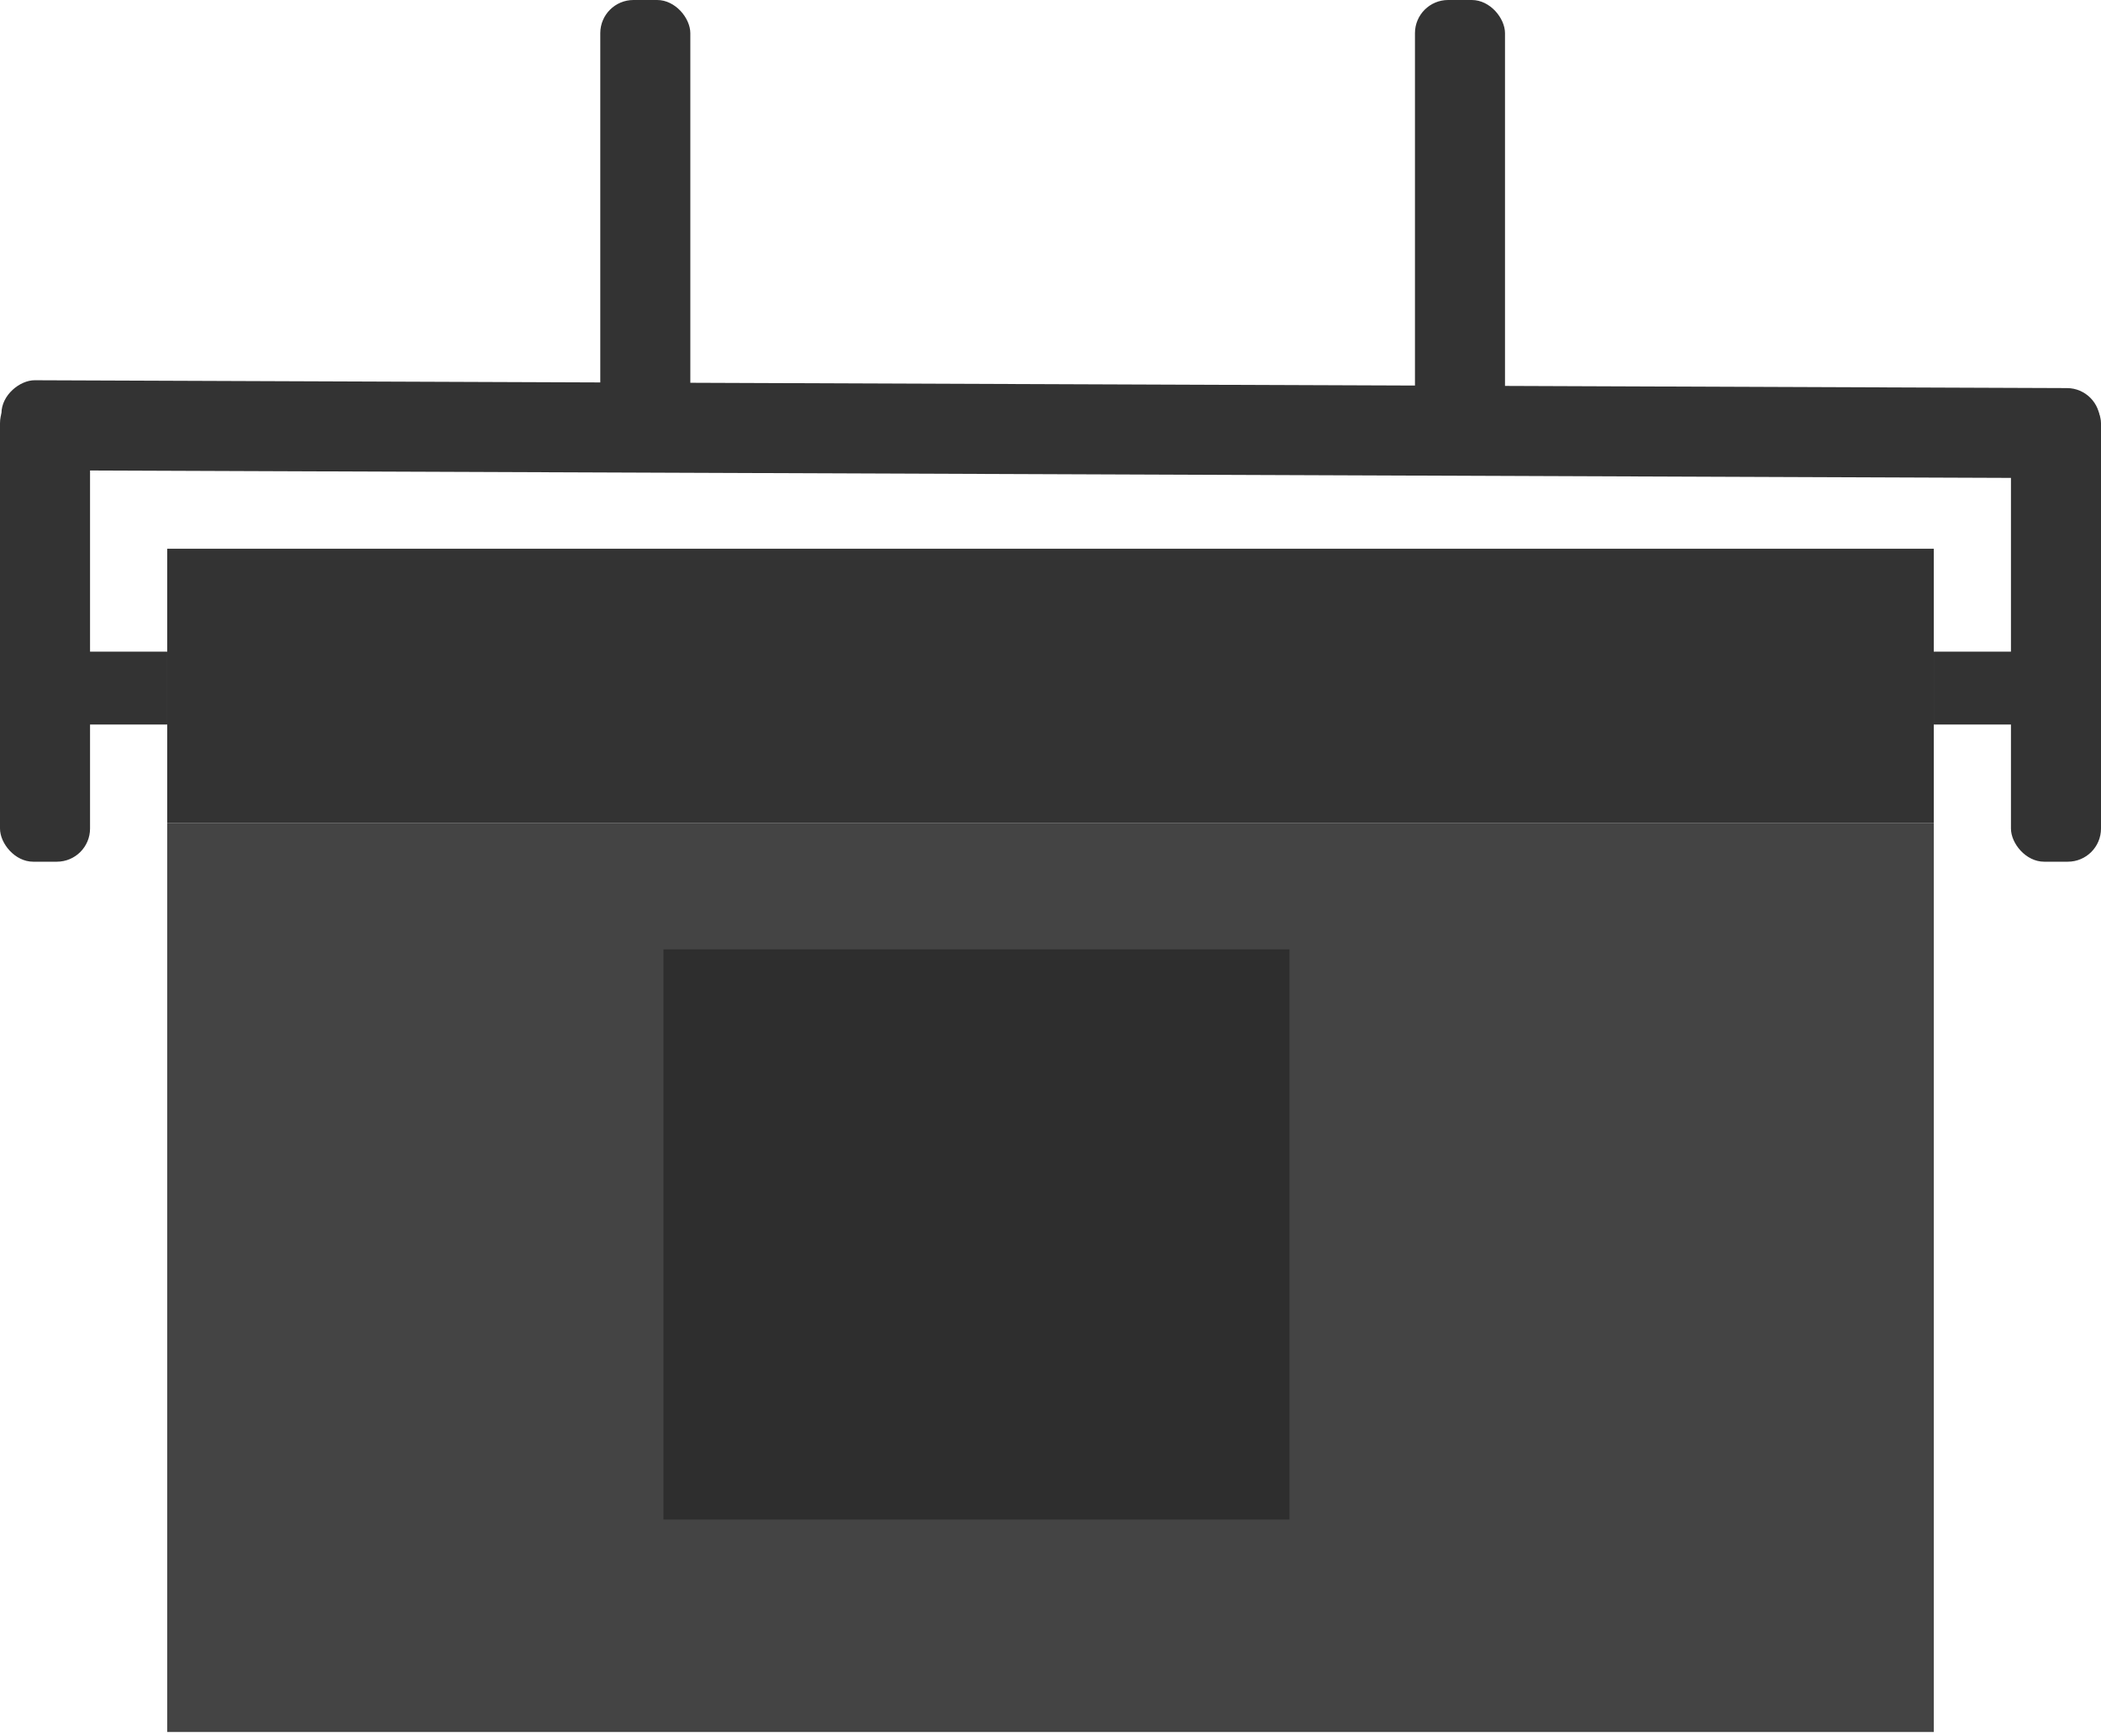 <svg width="380" height="314" viewBox="0 0 380 314" fill="none" xmlns="http://www.w3.org/2000/svg">
<rect x="30.245" y="148.898" width="319.51" height="164.408" fill="#444444"/>
<rect x="30.245" y="99.265" width="319.51" height="49.633" fill="#333333"/>
<rect x="349.755" y="117.878" width="16.286" height="13.184" fill="#333333"/>
<rect x="363.714" y="70.571" width="16.286" height="85.306" rx="6" fill="#333333"/>
<rect y="70.571" width="16.286" height="85.306" rx="6" fill="#333333"/>
<rect x="108.571" width="16.286" height="85.306" rx="6" fill="#333333"/>
<rect x="255.918" width="16.286" height="85.306" rx="6" fill="#333333"/>
<rect x="0.223" y="85.047" width="16.286" height="379.569" rx="6" transform="rotate(-89.779 0.223 85.047)" fill="#333333"/>
<rect x="13.959" y="117.878" width="16.286" height="13.184" fill="#333333"/>
<rect x="120" y="171.734" width="113.224" height="103.143" fill="#2E2E2E"/>
</svg>
